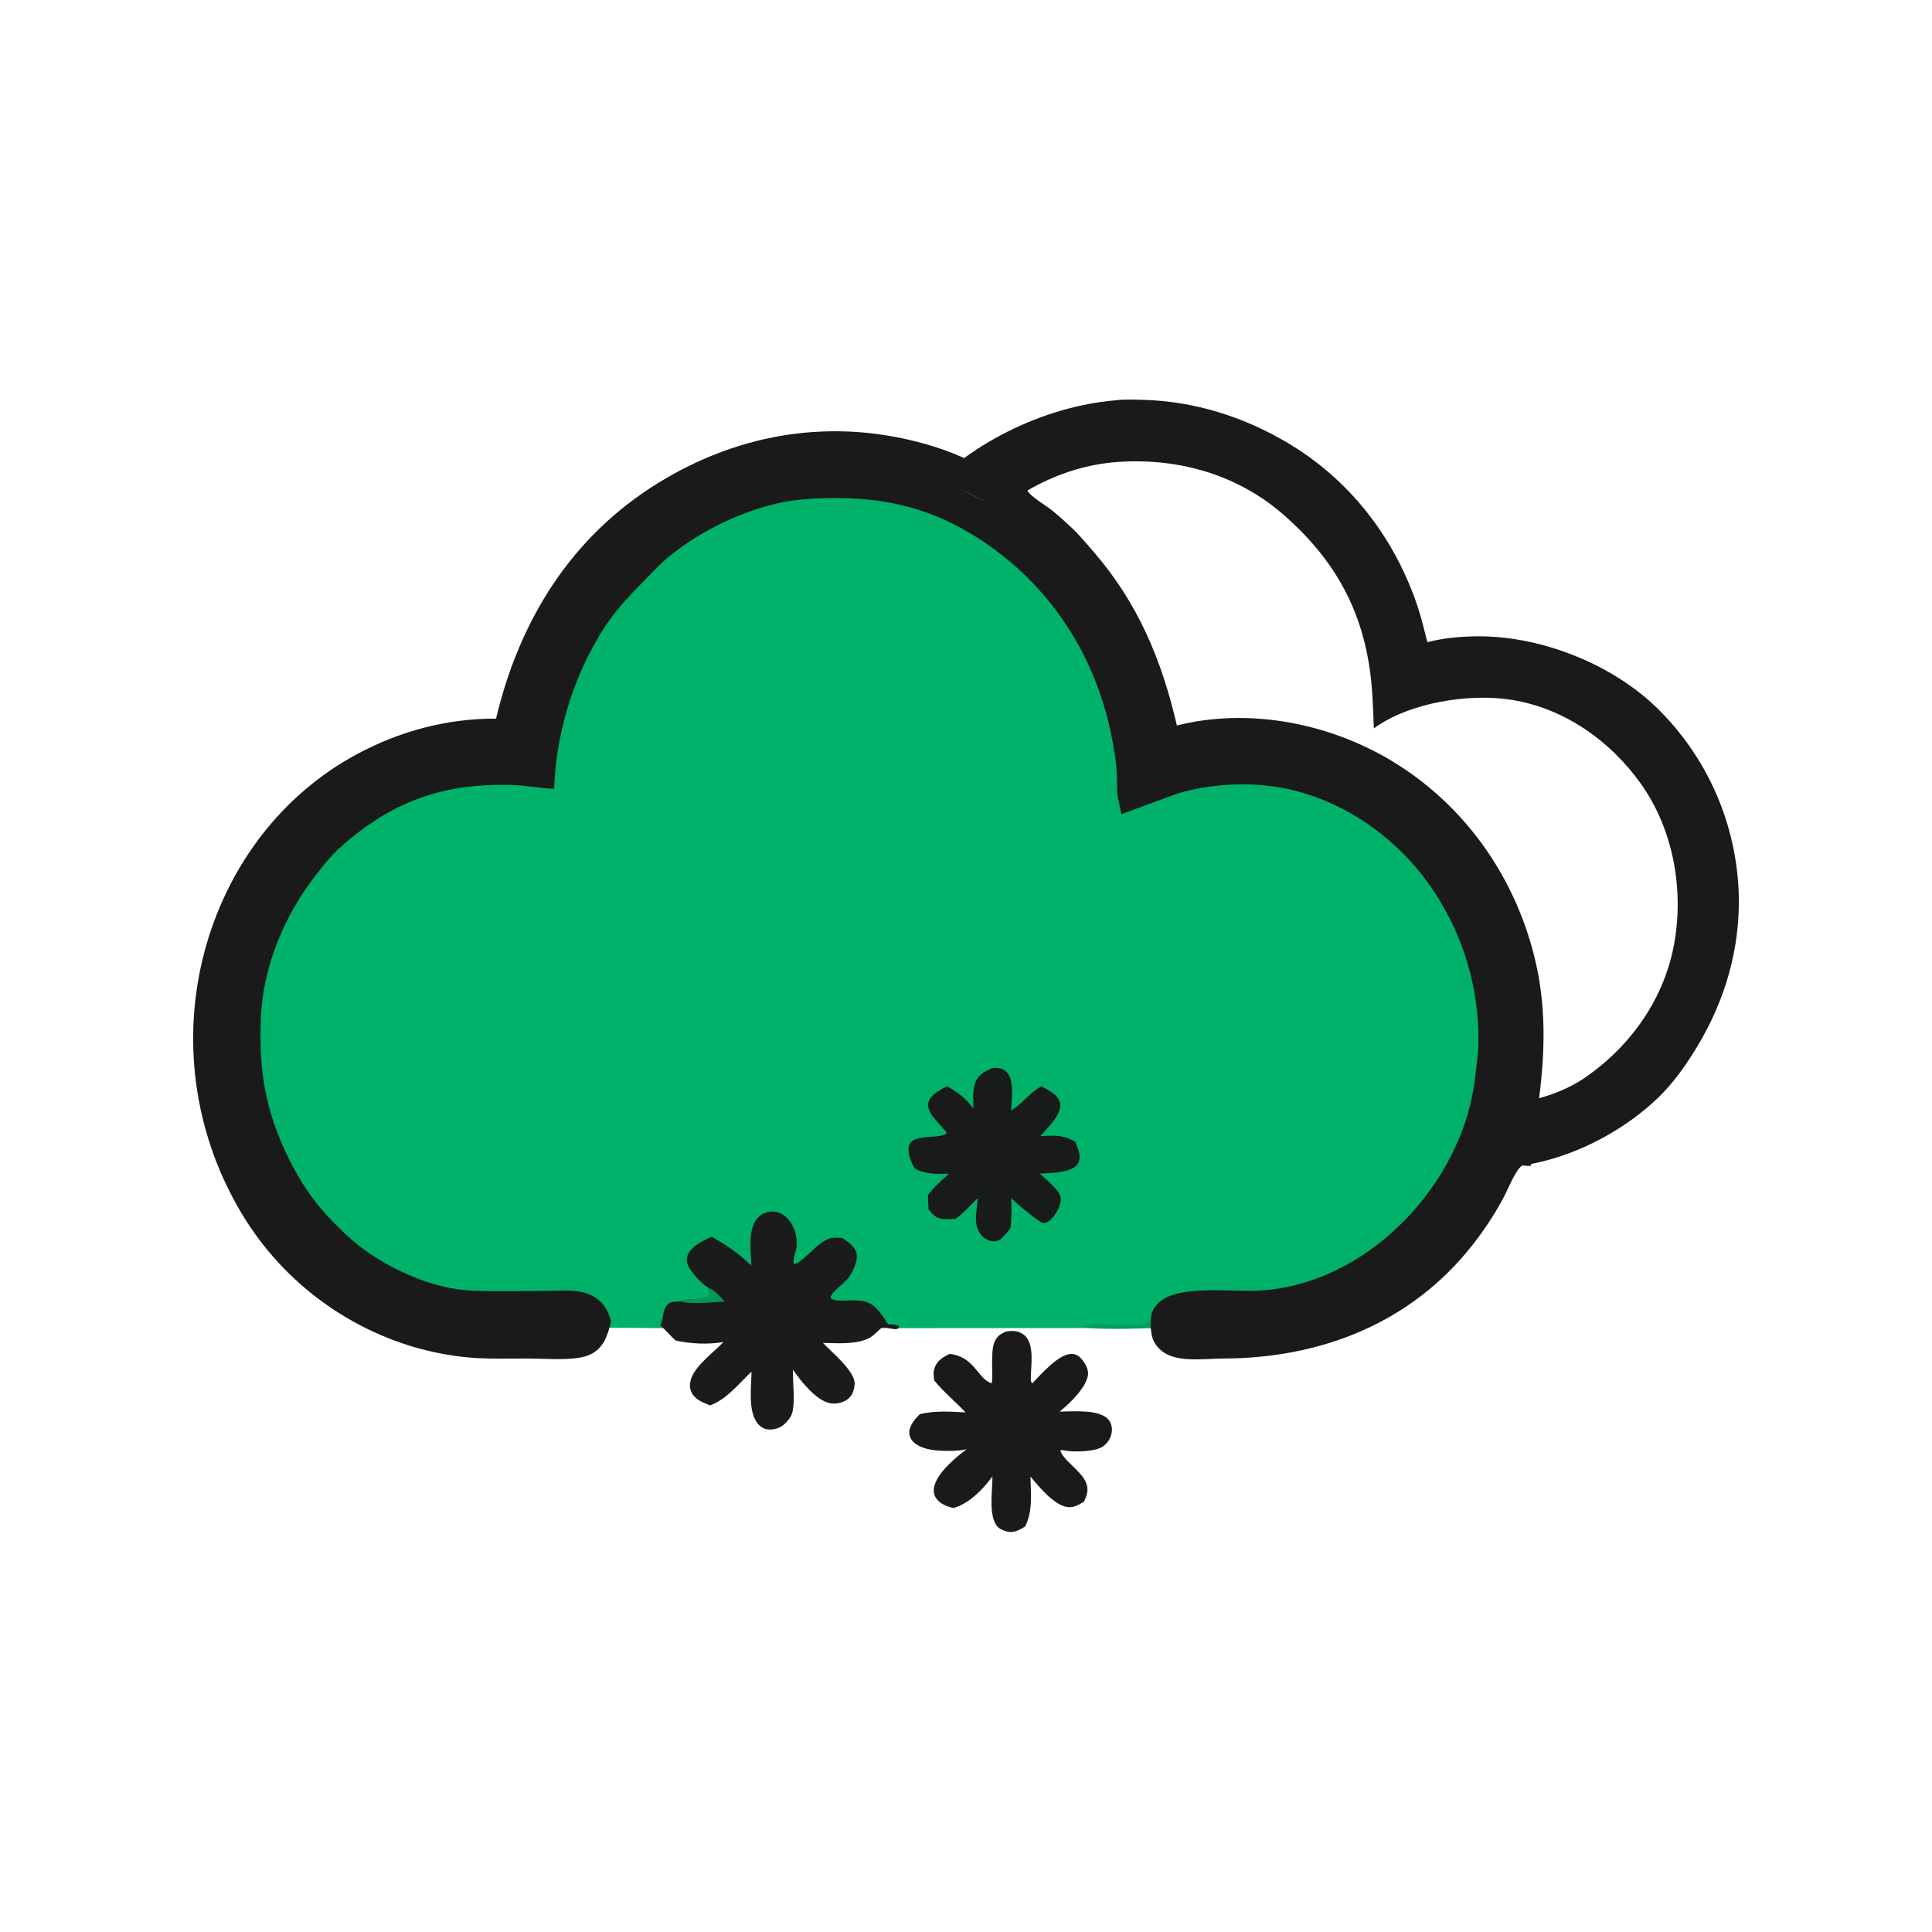 <svg xmlns="http://www.w3.org/2000/svg" viewBox="0 0 512 512" height="512.0px" width="512.0px">
<path id="" fill="#1a1a1a" fill-opacity="1.0" stroke="#000000" stroke-width="0.0" stroke-opacity="1.0" stroke-linecap="round" stroke-linejoin="round"  filling="0" d="M295.415 106.106 C297.808 105.778 300.517 105.895 302.938 105.962 C316.52 106.338 329.405 110.394 341.06 117.263 C357.61 127.017 369.408 142.293 375.575 160.394 C376.663 163.588 377.425 166.922 378.267 170.188 C382.675 169.027 387.58 168.617 392.123 168.63 C408.967 168.678 427.89 176.256 439.842 188.329 C453.342 201.904 460.89 220.291 460.82 239.436 C460.678 253.9 456.285 267.202 448.545 279.358 C445.975 283.395 442.933 287.53 439.475 290.858 C430.825 299.178 419.075 305.55 407.35 308.132 C397.517 310.298 387.272 309.735 377.272 309.725 L346.127 309.705 L289.002 309.7 C279.868 309.71 270.712 309.933 261.58 309.788 C257.822 307.505 254.8 303.79 250.887 301.84 C250.3 301.548 249.718 301.462 249.07 301.428 C244.861 301.205 240.447 301.582 236.219 301.642 C232.268 301.697 228.237 301.438 224.306 301.77 C224.006 296.415 224.078 291.092 224.178 285.733 C230.405 285.777 253.39 284.615 257.87 286.06 C261.68 287.29 263.99 292.22 267.86 292.765 C271.715 293.31 279.077 292.61 283.402 292.603 L323.688 292.627 L376.4 292.62 C384.56 292.63 393.855 293.49 401.842 292.3 C408.402 291.322 415.058 289.118 420.505 285.272 C432.548 276.775 441.24 264.275 443.757 249.634 C446.23 235.263 443.322 219.594 434.815 207.653 C426.748 196.33 414.592 187.738 400.733 185.487 C389.375 183.641 373.515 186.164 364.087 193.021 C363.995 190.185 363.87 187.351 363.712 184.518 C362.555 164.623 355.275 149.709 340.327 136.56 C328.137 125.836 312.515 121.359 296.48 122.406 C280.345 123.461 265.812 132.071 255.368 144.119 C245.748 155.218 239.97 170.238 240.96 184.998 C235.42 185.319 229.882 184.999 224.345 185.177 C223.463 165.777 231.324 146.868 243.72 132.241 C256 117.751 276.582 107.724 295.415 106.106 Z"></path>
<path id="" fill="#00b269" fill-opacity="1.0" stroke="#000000" stroke-width="0.0" stroke-opacity="1.0" stroke-linecap="round" stroke-linejoin="round"  filling="0" d="M219.91 123.612 C221.232 123.448 222.696 123.513 224.034 123.503 C230.605 123.455 237.437 125.042 243.741 126.818 C245.701 127.37 247.796 127.346 249.688 127.942 C261.53 131.675 272.092 139.601 280.822 148.288 C294.425 161.825 303.195 182.852 303.265 201.997 C309.158 200.439 315.728 199.564 321.83 199.56 C341.598 199.545 362.728 208.133 376.705 222.094 C390.74 235.895 398.625 254.768 398.58 274.452 C398.577 284.173 396.478 296.525 392.305 305.382 C391.012 308.123 389.22 310.733 387.658 313.33 C384.163 319.14 380.35 324.295 375.54 329.092 C361.965 342.637 344.178 349.908 325.215 351.488 C314.91 352.345 304.22 351.902 293.86 351.942 L245.062 351.978 L180.369 351.993 L158.091 351.848 C145.024 351.822 132.493 351.995 119.748 348.59 C107.336 345.272 94.858 338.243 85.702 329.233 C71.106 314.87 62.779 295.993 62.697 275.473 C62.62 256.075 70.416 236.055 84.169 222.284 C96.068 210.173 111.745 202.487 128.606 200.499 C133.252 199.923 137.935 199.882 142.61 199.883 C143.44 181.154 150.748 163.295 163.286 149.357 C171.255 140.363 183.026 132.701 194.358 128.65 C202.469 125.751 211.332 124.167 219.91 123.612 Z"></path>
<path id="" fill="#1a1b1a" fill-opacity="1.0" stroke="#000000" stroke-width="0.0" stroke-opacity="1.0" stroke-linecap="round" stroke-linejoin="round"  filling="0" d="M199.101 335.43 C199.004 331.632 198.048 325.562 200.931 322.63 C201.975 321.585 203.408 321.025 204.885 321.082 C206.424 321.137 207.773 321.877 208.798 323.005 C210.553 324.938 211.342 327.783 211.094 330.355 C210.969 331.652 209.987 333.882 210.392 334.988 C212.654 334.845 216.551 328.995 220.254 328.11 C221.184 327.887 222.273 328.02 223.222 328.075 C224.554 328.967 226.516 330.345 226.962 331.973 C227.518 334.002 226.017 336.995 224.88 338.587 C223.837 340.048 220.164 342.445 220.094 343.94 C220.947 344.775 222.442 344.688 223.56 344.668 C226.575 344.615 229.47 344.18 231.902 346.41 C233.285 347.68 234.333 349.337 235.318 350.918 C236.21 350.995 237.388 350.952 238.167 351.415 L238.154 351.938 C237.649 352.312 237.356 352.277 236.751 352.207 C235.726 352.087 234.612 351.58 233.596 351.885 L231.725 353.615 C228.609 356.535 222.151 355.947 218.09 355.885 C220.243 358.175 226.631 363.418 226.489 366.697 C226.425 368.16 225.946 369.76 224.783 370.695 C223.492 371.733 221.644 372.155 220.023 371.875 C216.342 371.243 212.128 365.9 210.14 362.978 C210.022 366.168 210.855 371.98 209.819 374.79 C209.439 375.822 208.549 376.808 207.738 377.53 C206.702 378.45 205.108 378.915 203.733 378.83 C202.575 378.757 201.634 378.235 200.889 377.355 C198.114 374.077 199.125 367.577 199.159 363.507 C195.771 366.685 192.635 370.812 188.196 372.438 C186.248 371.655 184.087 370.915 183.182 368.825 C182.648 367.59 182.791 366.2 183.306 364.985 C184.804 361.452 189.089 358.418 191.722 355.663 C187.693 356.332 183.079 356.15 179.091 355.26 C177.597 354.017 176.446 352.478 174.973 351.238 C175.018 351.135 175.063 351.035 175.107 350.933 C175.875 349.11 175.588 346.06 177.62 345.217 C178.348 344.915 179.395 344.923 180.189 344.858 C182.632 343.923 185.333 344.712 187.617 343.62 C188.112 342.832 187.929 342.31 187.881 341.397 C186.02 340.348 182.641 336.803 182.121 334.723 C181.87 333.715 182.045 332.743 182.606 331.873 C183.879 329.902 186.486 328.702 188.559 327.762 C192.29 329.735 196.138 332.43 199.101 335.43 Z"></path>
<path id="" fill="#009856" fill-opacity="1.0" stroke="#000000" stroke-width="0.0" stroke-opacity="1.0" stroke-linecap="round" stroke-linejoin="round"  filling="0" d="M187.881 341.397 C189.274 341.635 191.056 343.935 192.066 344.947 C188.982 345.055 182.893 345.757 180.189 344.858 C182.632 343.923 185.333 344.712 187.617 343.62 C188.112 342.832 187.929 342.31 187.881 341.397 Z"></path>
<path id="" fill="#1a1a1a" fill-opacity="1.0" stroke="#000000" stroke-width="0.0" stroke-opacity="1.0" stroke-linecap="round" stroke-linejoin="round"  filling="0" d="M266.65 352.865 C267.137 352.795 267.635 352.723 268.127 352.715 C269.452 352.695 270.84 353.15 271.765 354.12 C274.152 356.625 273.195 361.933 273.18 365.085 C273.178 365.723 273.115 366.135 273.59 366.598 C275.928 364.163 280.52 358.8 283.973 358.805 C284.985 358.808 285.803 359.248 286.478 359.983 C287.465 361.055 288.47 362.725 288.34 364.238 C288.055 367.527 283.358 372.105 280.798 374.085 C283.175 374.038 285.603 373.913 287.975 374.105 C289.928 374.262 292.565 374.712 293.848 376.342 C294.567 377.255 294.783 378.47 294.613 379.603 C294.37 381.14 293.498 382.51 292.207 383.382 C290.16 384.757 284.405 384.875 282.022 384.382 C281.637 384.303 281.395 384.267 281.01 384.295 C281.445 386.798 286.5 389.697 287.783 392.848 C288.575 394.795 288.11 396.08 287.303 397.905 C285.988 398.743 284.688 399.555 283.065 399.4 C279.392 399.048 275.392 394.02 273.075 391.31 C273.152 395.825 273.76 400.375 271.683 404.533 C270.11 405.478 269.08 406.115 267.173 405.96 C266.252 405.683 265.28 405.43 264.553 404.77 C261.788 402.255 263.05 394.827 263.005 391.265 C260.527 394.68 256.75 398.548 252.615 399.652 C250.915 399.18 249.244 398.652 248.159 397.152 C247.55 396.312 247.348 395.317 247.51 394.298 C248.115 390.498 253.262 386.23 256.168 384.058 C255.48 384.22 254.79 384.353 254.083 384.397 C250.605 384.618 244.839 384.752 242.141 382.205 C241.342 381.452 240.933 380.545 240.977 379.445 C241.047 377.702 242.578 375.933 243.76 374.775 C247.743 373.78 251.812 374.1 255.875 374.295 C253.157 371.413 250.118 368.933 247.592 365.863 C247.4 364.673 247.28 363.632 247.689 362.473 C248.36 360.567 249.923 359.625 251.643 358.8 C258.315 359.515 259.038 365.395 262.765 366.577 C263.315 365.585 262.397 358.535 263.493 355.762 C264.072 354.285 264.95 353.592 266.377 352.98 C266.467 352.94 266.56 352.902 266.65 352.865 Z"></path>
<path id="" fill="#191a1a" fill-opacity="1.0" stroke="#000000" stroke-width="0.0" stroke-opacity="1.0" stroke-linecap="round" stroke-linejoin="round"  filling="0" d="M262.93 283.038 C262.985 283.035 263.04 283.033 263.092 283.03 C264.538 282.98 265.71 283.025 266.772 284.115 C268.89 286.288 268.075 291.538 267.94 294.32 C271.277 292.27 272.637 289.743 275.95 287.877 C276.962 288.43 278.043 288.962 278.983 289.63 C279.957 290.325 280.868 291.495 280.973 292.715 C281.215 295.498 277.397 299.15 275.702 301.072 C279.202 300.9 281.827 300.685 284.942 302.582 C285.465 303.798 285.985 304.985 286.087 306.325 C286.158 307.252 285.897 308.26 285.225 308.933 C283.405 310.755 278.03 310.96 275.522 311.007 C276.942 312.363 280.913 315.45 281.1 317.382 C281.267 319.085 280.215 321.105 279.19 322.392 C278.6 323.135 277.565 324.14 276.533 324.103 C275.348 324.058 269.02 318.585 267.947 317.475 C268.095 320.127 268.12 322.85 267.772 325.485 C266.92 326.663 266.062 327.575 264.983 328.538 C264.592 328.712 264.178 328.91 263.745 328.955 C262.555 329.077 261.113 328.452 260.298 327.598 C257.625 324.79 258.965 320.908 259.087 317.522 C257.223 319.39 255.4 321.363 253.312 322.983 C252.197 323.027 251.035 323.12 249.924 323.04 C248.053 322.902 247.188 321.863 246.075 320.5 C245.977 319.25 245.952 317.98 245.894 316.728 C247.426 314.608 249.559 312.78 251.507 311.048 C248.235 311.075 245.347 311.32 242.405 309.642 C241.524 308.15 240.889 306.61 240.78 304.855 C240.46 299.68 248.978 302.345 250.905 300.228 C250.843 299.947 247.49 296.425 246.838 295.382 C246.197 294.358 245.701 293.137 246.108 291.923 C246.771 289.952 249.262 288.822 250.955 287.86 C253.885 289.493 255.933 291.087 257.973 293.78 C257.93 291.64 257.69 289.048 258.415 287.01 C259.215 284.765 260.913 283.957 262.93 283.038 Z"></path>
<path id="" fill="#1a1a1a" fill-opacity="1.0" stroke="#000000" stroke-width="0.0" stroke-opacity="1.0" stroke-linecap="round" stroke-linejoin="round"  filling="0" d="M131.453 190.442 C137.671 164.337 151.344 142.194 174.549 127.917 C194.881 115.407 218.086 111.123 241.434 116.683 C246.311 117.845 251.227 119.415 255.787 121.519 C253.77 123.032 250.675 124.819 249.264 126.883 L249.338 127.418 C251.343 128.422 253.46 129.192 255.488 130.155 C258.212 131.448 260.87 132.889 263.625 134.114 C266.015 132.518 268.84 129.966 271.707 129.454 L272.035 129.569 C272.087 129.681 272.135 129.797 272.192 129.907 C273.12 131.658 277.295 134.002 278.957 135.375 C280.548 136.691 282.108 138.102 283.625 139.502 C285.908 141.605 287.915 144.03 289.94 146.377 C301.63 159.929 307.9 175.013 311.887 192.259 C330.842 187.5 351.98 191.569 368.625 201.53 C387.853 213.035 401.22 231.831 406.615 253.493 C409.8 266.272 409.488 278.545 407.825 291.49 C409.808 290.837 411.798 290.062 413.82 289.553 C413.225 290.067 412.558 290.71 411.842 291.048 C407.957 292.885 400.673 293.19 396.335 293.38 C395.562 298.555 393.342 304.163 391.18 308.925 C394.33 308.84 397.575 308.925 400.71 308.733 C402.29 308.637 403.94 308.035 405.512 308.265 L405.777 308.603 L405.695 308.945 C404.93 309.035 404.298 308.942 403.548 308.815 C402.74 309.285 402.28 309.988 401.798 310.767 C400.408 313.015 399.483 315.478 398.238 317.795 C395.97 322.01 393.11 326.265 390.152 330.027 C373.938 350.645 350.06 359.933 324.317 360.025 C320.115 360.04 315.085 360.735 311.01 359.585 C308.715 358.935 306.822 357.543 305.74 355.387 C305.183 354.277 305.092 352.965 304.938 351.748 L304.892 350.183 C305.1 347.783 305.6 346.42 307.555 344.82 C312.69 340.62 326.308 342.29 332.908 342.062 C335.827 341.96 338.877 341.543 341.733 340.923 C366.77 335.485 387.745 311.425 390.853 286.113 C391.29 282.555 391.815 278.692 391.81 275.118 C391.762 259.413 386.485 244.17 376.808 231.8 C366.77 219.137 352.067 210.013 335.873 208.214 C328.255 207.367 319.745 208.031 312.415 210.204 C311.135 210.583 297.173 215.806 297.15 215.799 C296.955 214.703 296.775 213.619 296.485 212.544 C295.79 209.976 296.123 206.89 295.918 204.225 C295.688 201.246 295.168 198.085 294.587 195.155 C290.082 172.413 276.882 153.067 256.908 141.203 C245.293 134.305 233.75 131.864 220.356 131.984 C215.102 132.03 209.962 132.386 204.848 133.679 C194.935 136.184 184.733 141.25 176.893 147.847 C174.52 149.845 172.388 152.237 170.193 154.433 C165.881 158.748 162.044 163.014 158.912 168.296 C151.531 180.652 147.383 194.669 146.852 209.053 C143.144 208.874 139.477 208.157 135.776 208.039 C117.39 207.449 103.567 212.452 89.872 224.839 C87.767 226.742 86.026 228.976 84.261 231.185 C75.584 242.046 69.708 255.782 69.132 269.81 C68.56 283.717 70.359 294.615 76.607 307.192 C79.276 312.565 82.423 317.51 86.502 321.93 C89.251 324.91 92.236 327.902 95.453 330.368 C103.596 336.608 115.072 341.692 125.395 342.053 C131.69 342.27 138.051 342.118 144.353 342.108 C147.525 342.103 151.05 341.728 154.161 342.41 C156.213 342.863 158.088 343.772 159.518 345.34 C160.805 346.752 161.457 348.377 161.934 350.19 C161.128 353.46 160.232 356.765 157.108 358.598 C155.869 359.325 154.446 359.705 153.029 359.887 C148.866 360.425 144.347 360.058 140.146 360.027 C134.511 359.99 128.867 360.248 123.252 359.65 C118.869 359.183 114.533 358.345 110.289 357.152 C89.682 351.215 72.34 337.217 62.189 318.325 C50.796 297.467 48.129 272.945 54.77 250.125 C60.965 228.879 74.871 210.517 94.443 199.946 C105.913 193.75 118.416 190.402 131.453 190.442 Z"></path>
<path id="" fill="#049d5c" fill-opacity="1.0" stroke="#000000" stroke-width="0.0" stroke-opacity="1.0" stroke-linecap="round" stroke-linejoin="round"  filling="0" d="M304.938 351.748 C303.067 352.305 288.855 352.317 286.995 351.715 L287.038 351.428 C291.442 349.795 300.705 352.548 304.668 350.315 C304.743 350.272 304.817 350.228 304.892 350.183 L304.938 351.748 Z"></path>
</svg>